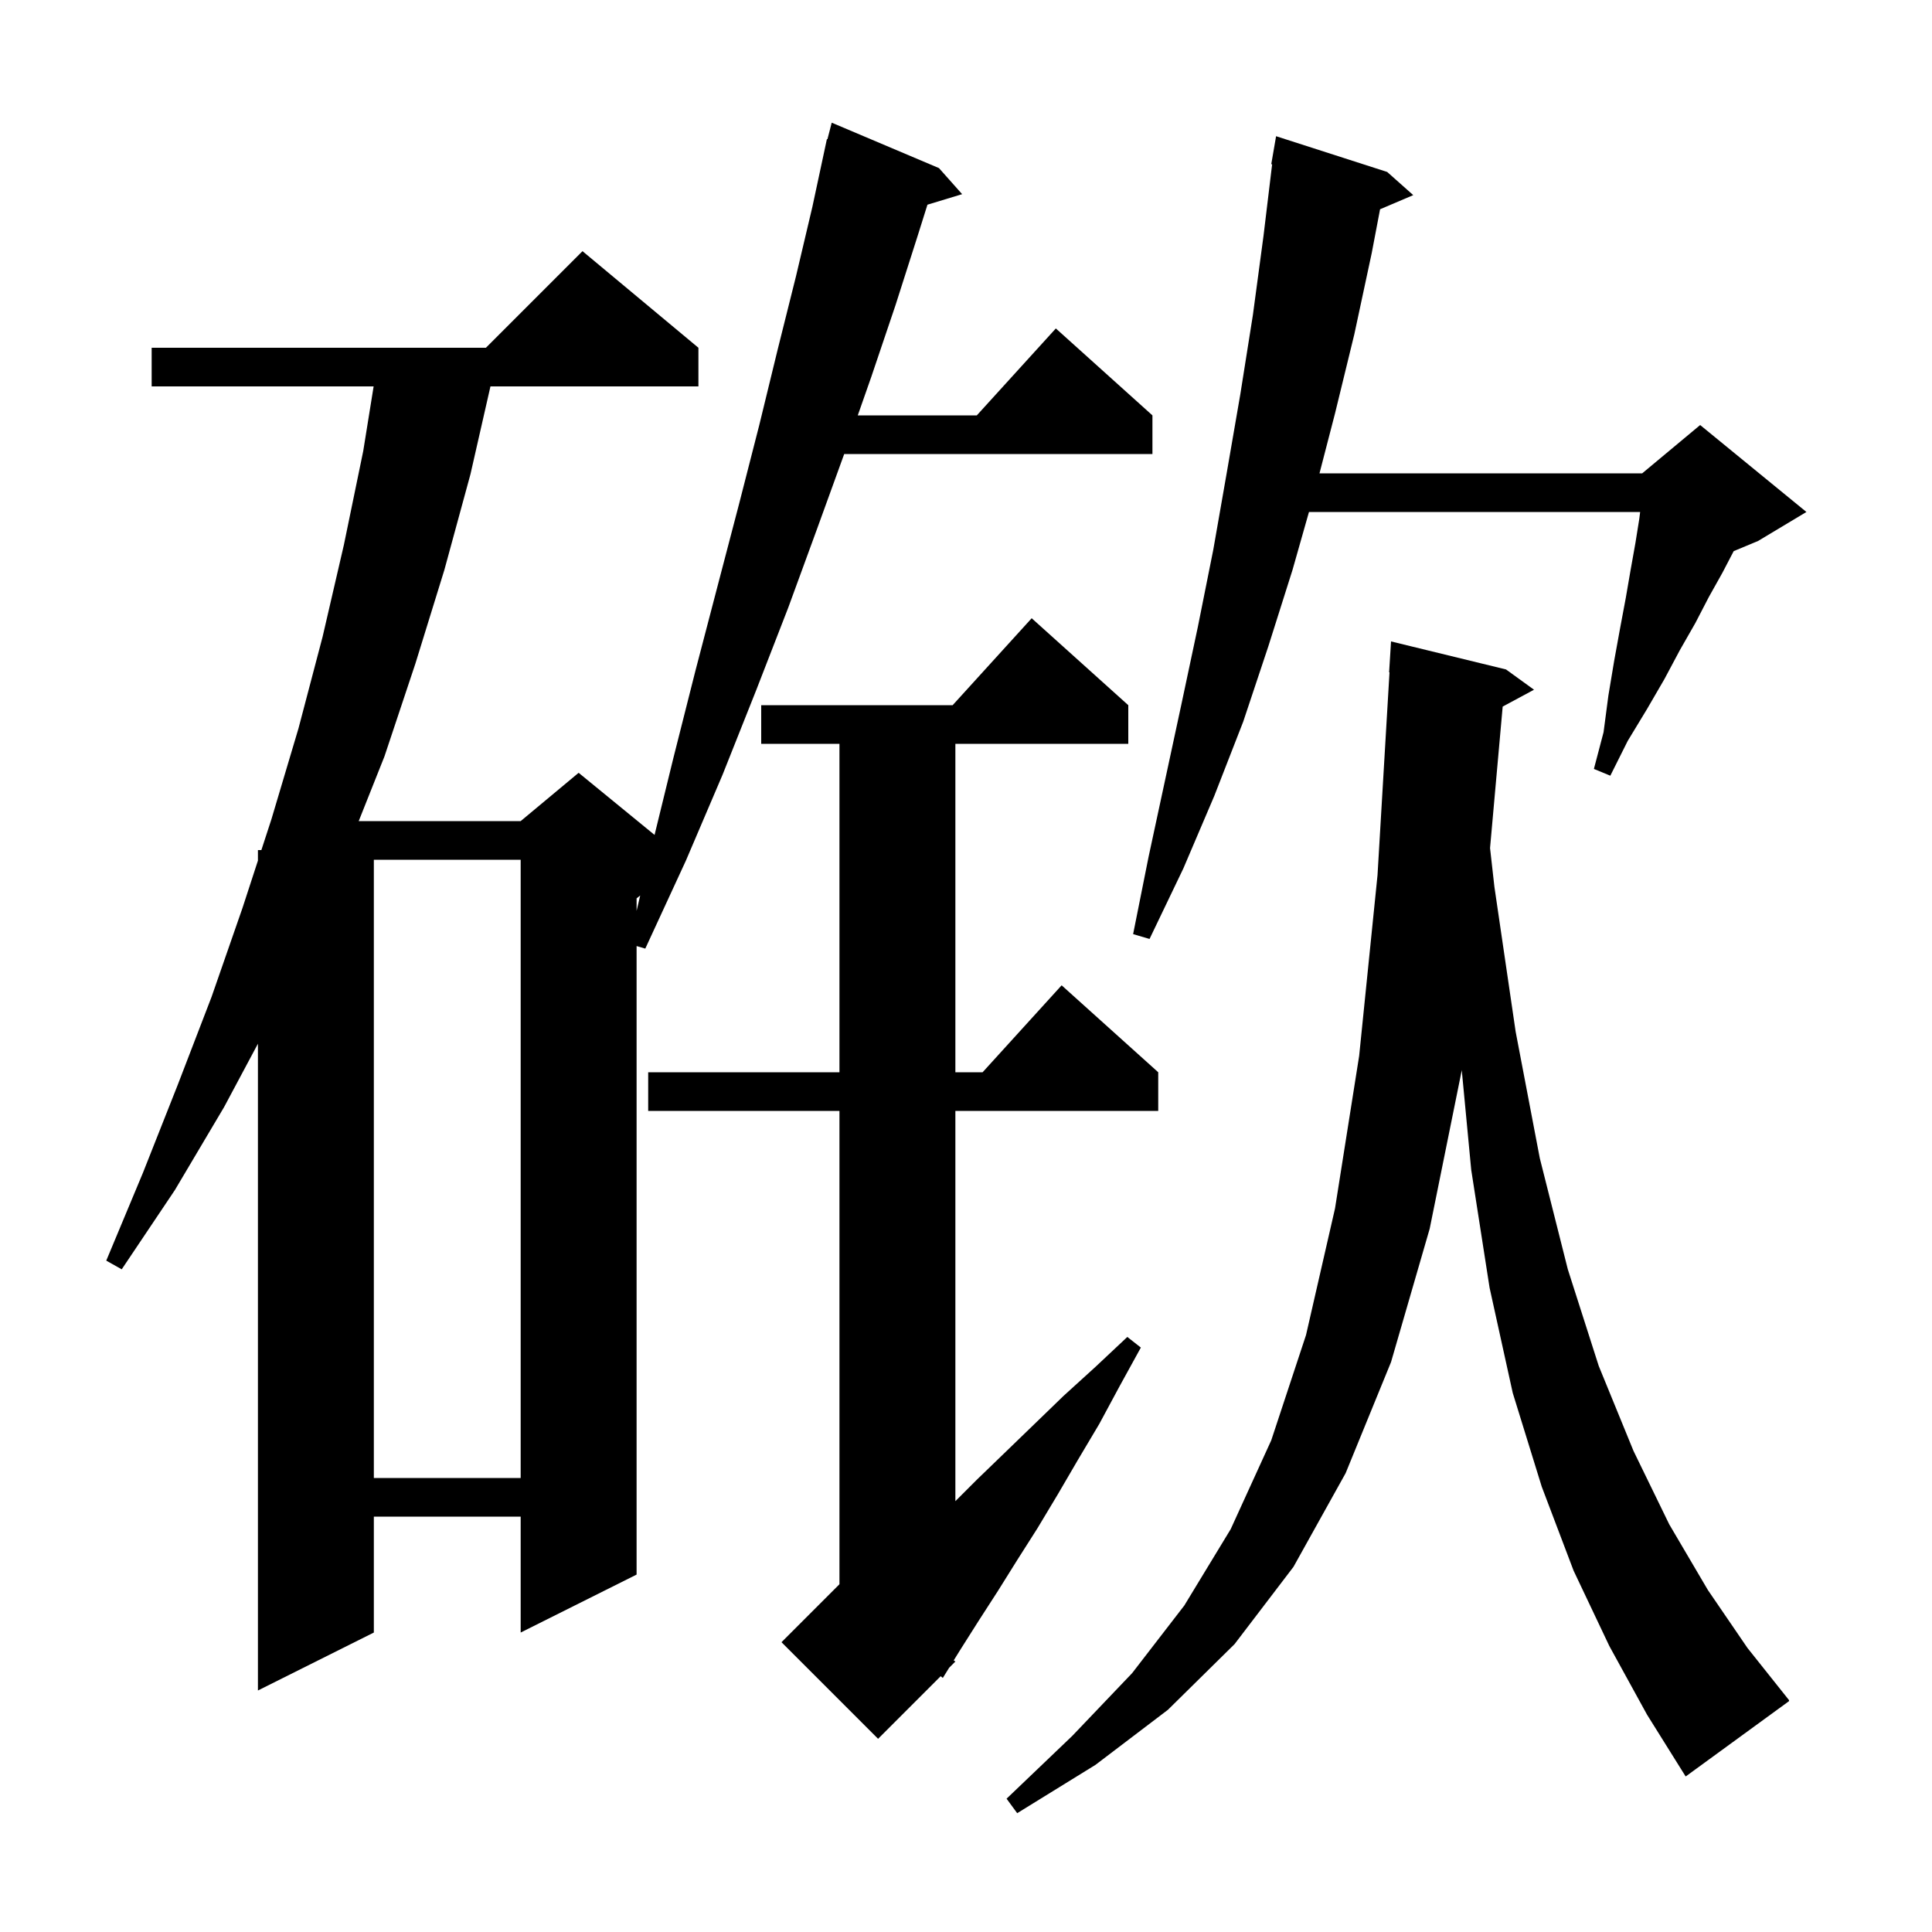 <svg xmlns="http://www.w3.org/2000/svg" xmlns:xlink="http://www.w3.org/1999/xlink" version="1.1" baseProfile="full" viewBox="0 0 200 200" width="200" height="200">
<g fill="black">
<path d="M 166.6 170.4 L 162.9 162.6 L 159.6 153.9 L 156.6 144.2 L 154.2 133.3 L 152.3 121.1 L 151.319 110.761 L 151.3 110.9 L 148.0 127.2 L 144.0 141.0 L 139.3 152.5 L 133.9 162.2 L 127.8 170.2 L 120.9 177.0 L 113.4 182.7 L 105.3 187.7 L 104.2 186.2 L 111.0 179.7 L 117.2 173.2 L 122.6 166.2 L 127.4 158.3 L 131.6 149.1 L 135.2 138.2 L 138.2 125.1 L 140.7 109.3 L 142.6 90.6 L 143.841 69.599 L 143.8 69.6 L 144.0 66.4 L 155.9 69.3 L 158.8 71.4 L 155.557 73.146 L 154.249 87.79 L 154.7 91.8 L 156.9 106.8 L 159.4 119.9 L 162.3 131.4 L 165.5 141.4 L 169.1 150.2 L 172.8 157.8 L 176.8 164.6 L 180.9 170.6 L 185.2 176.0 L 185.2 176.1 L 174.5 183.9 L 170.5 177.5 Z M 116.8 73.0 L 116.8 77.0 L 98.9 77.0 L 98.9 111.0 L 101.718 111.0 L 109.9 102.0 L 119.9 111.0 L 119.9 115.0 L 98.9 115.0 L 98.9 155.4 L 101.1 153.2 L 104.0 150.4 L 107.0 147.5 L 110.1 144.5 L 113.4 141.5 L 116.7 138.4 L 118.1 139.5 L 115.9 143.5 L 113.8 147.4 L 111.6 151.1 L 109.5 154.7 L 107.4 158.2 L 105.3 161.5 L 103.3 164.7 L 101.3 167.8 L 99.4 170.8 L 98.727 171.885 L 98.9 172.0 L 98.255 172.645 L 97.6 173.7 L 97.378 173.522 L 90.9 180.0 L 80.9 170.0 L 86.9 164.0 L 86.9 115.0 L 67.1 115.0 L 67.1 111.0 L 86.9 111.0 L 86.9 77.0 L 78.8 77.0 L 78.8 73.0 L 98.618 73.0 L 106.8 64.0 Z M 97.2 17.4 L 99.6 20.1 L 96.009 21.19 L 95.0 24.4 L 92.7 31.6 L 90.2 39.0 L 88.797 43.0 L 101.118 43.0 L 109.3 34.0 L 119.3 43.0 L 119.3 47.0 L 87.391 47.0 L 84.6 54.7 L 81.6 62.9 L 78.3 71.4 L 74.8 80.2 L 71.0 89.1 L 66.8 98.2 L 65.9 97.935 L 65.9 163.0 L 53.9 169.0 L 53.9 157.0 L 38.7 157.0 L 38.7 169.0 L 26.7 175.0 L 26.7 108.047 L 23.2 114.6 L 18.1 123.2 L 12.6 131.4 L 11.0 130.5 L 14.8 121.4 L 18.4 112.3 L 21.9 103.2 L 25.1 94.0 L 26.7 89.093 L 26.7 88.0 L 27.057 88.0 L 28.1 84.8 L 30.9 75.4 L 33.4 65.9 L 35.6 56.4 L 37.6 46.7 L 38.678 40.0 L 15.7 40.0 L 15.7 36.0 L 50.3 36.0 L 60.3 26.0 L 72.3 36.0 L 72.3 40.0 L 50.772 40.0 L 48.7 49.1 L 46.0 59.0 L 43.0 68.7 L 39.8 78.3 L 37.134 85.0 L 53.9 85.0 L 59.9 80.0 L 67.76 86.431 L 69.7 78.5 L 72.0 69.4 L 74.3 60.6 L 76.5 52.2 L 78.6 44.0 L 80.5 36.2 L 82.4 28.6 L 84.1 21.4 L 85.6 14.4 L 85.656 14.414 L 86.1 12.7 Z M 38.7 89.0 L 38.7 153.0 L 53.9 153.0 L 53.9 89.0 Z M 143.6 17.8 L 146.3 20.2 L 142.864 21.663 L 142.0 26.2 L 140.2 34.6 L 138.2 42.8 L 136.593 49.0 L 170.0 49.0 L 176.0 44.0 L 187.0 53.0 L 182.0 56.0 L 179.472 57.053 L 178.3 59.3 L 176.9 61.8 L 175.5 64.5 L 173.9 67.3 L 172.3 70.3 L 170.5 73.4 L 168.5 76.7 L 166.7 80.3 L 165.0 79.6 L 166.0 75.8 L 166.5 72.0 L 167.1 68.4 L 167.7 65.1 L 168.3 61.9 L 168.8 59.0 L 169.3 56.2 L 169.7 53.7 L 169.787 53.0 L 135.504 53.0 L 133.8 59.0 L 131.3 66.9 L 128.7 74.7 L 125.7 82.4 L 122.5 89.9 L 119.0 97.2 L 117.3 96.7 L 118.9 88.7 L 122.3 72.9 L 124.0 64.9 L 125.6 56.9 L 127.0 48.9 L 128.4 40.8 L 129.7 32.6 L 130.8 24.4 L 131.691 17.006 L 131.6 17.0 L 132.1 14.1 Z M 65.9 93.0 L 65.9 94.291 L 66.273 92.702 Z " />
</g>
</svg>
